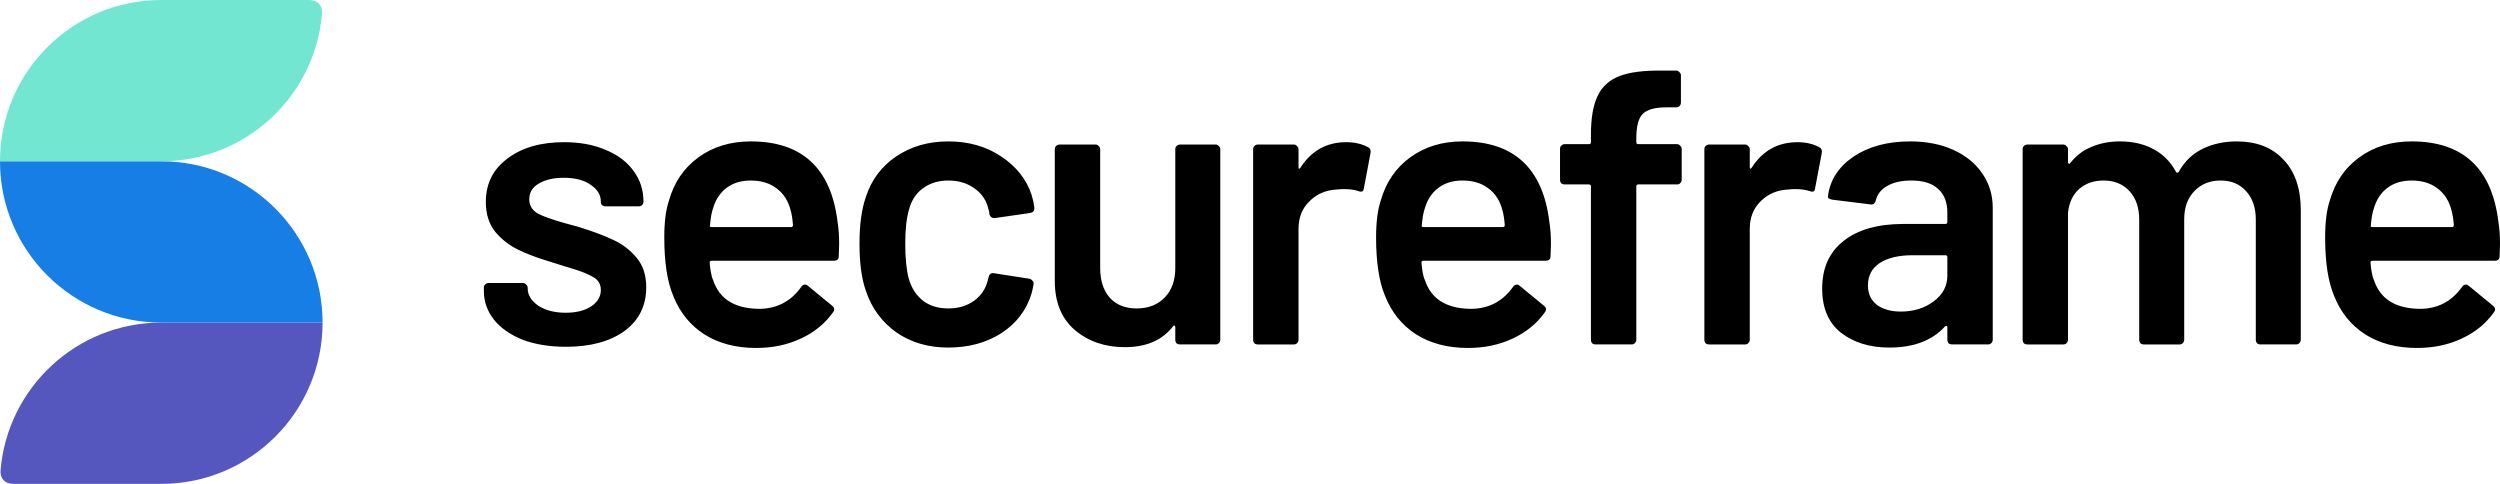 <svg height="384" viewBox="0 0 1984 384" width="1984" xmlns="http://www.w3.org/2000/svg"><g fill="none" fill-rule="evenodd"><path d="m0 0h1984v384h-1984z"/><path d="m595.785 112.213c40.775 0 63.748 21.318 68.922 63.955.828 5.174 1.242 10.97 1.242 17.386l-.312 9.624c0 2.484-1.24 3.725-3.725 3.725h-97.174c-1.035 0-1.552.517-1.552 1.552l.186 1.892c.032.306.065.606.099.902l.211 1.715c.037.276.074.547.112.813l.237 1.538c.531 3.203 1.181 5.573 1.949 7.111 4.968 14.902 17.076 22.457 36.324 22.664 13.731 0 24.704-5.516 32.919-16.548l.611-.838c.828-1.242 1.863-1.863 3.105-1.863.828 0 1.552.31 2.172.931l19.247 15.834c1.863 1.449 2.175 3.104.932 4.967-6.418 9.107-15.005 16.144-25.767 21.111-10.557 4.967-22.354 7.451-35.394 7.451-16.144 0-29.908-3.622-41.291-10.866-10.804-7.003-18.804-16.713-23.999-29.131l-.527-1.294c-4.761-11.177-7.141-26.7-7.141-46.569 0-12.004 1.242-21.732 3.725-29.183 4.139-14.488 11.901-25.872 23.285-34.151 11.591-8.486 25.458-12.729 41.602-12.729zm1318.05 0c40.775 0 63.75 21.318 68.922 63.955.828 5.174 1.242 10.97 1.242 17.386l-.31 9.624c0 2.484-1.242 3.725-3.725 3.725h-97.175c-1.035 0-1.552.517-1.552 1.552l.091.961.194 1.833.211 1.715.228 1.597c.552 3.588 1.243 6.209 2.071 7.865 4.968 14.902 17.075 22.457 36.322 22.664 13.732 0 24.706-5.516 32.919-16.548l.611-.838c.828-1.242 1.863-1.863 3.105-1.863.828 0 1.552.31 2.172.931l19.25 15.834c1.863 1.449 2.172 3.104.93 4.967-6.415 9.107-15.005 16.144-25.767 21.111-10.555 4.967-22.352 7.451-35.392 7.451-16.145 0-29.907-3.622-41.292-10.866-11.175-7.244-19.35-17.386-24.525-30.425-4.76-11.177-7.14-26.7-7.14-46.569 0-12.004 1.24-21.732 3.725-29.183 4.14-14.488 11.9-25.872 23.285-34.151 11.59-8.486 25.457-12.729 41.6-12.729zm-753.17 0c40.775 0 63.748 21.318 68.922 63.955.828 5.174 1.242 10.97 1.242 17.386l-.31 9.624c0 2.484-1.242 3.725-3.725 3.725h-97.175c-1.035 0-1.552.517-1.552 1.552l.091.961.194 1.833.211 1.715.228 1.597c.552 3.588 1.243 6.209 2.071 7.865 4.968 14.902 17.075 22.457 36.322 22.664 13.732 0 24.703-5.516 32.919-16.548l.611-.838c.828-1.242 1.863-1.863 3.105-1.863.828 0 1.552.31 2.172.931l19.25 15.834c1.863 1.449 2.172 3.104.93 4.967-6.415 9.107-15.005 16.144-25.767 21.111-10.555 4.967-22.352 7.451-35.392 7.451-16.145 0-29.907-3.622-41.292-10.866-11.175-7.244-19.35-17.386-24.525-30.425-4.76-11.177-7.14-26.7-7.14-46.569 0-12.004 1.24-21.732 3.725-29.183 4.14-14.488 11.9-25.872 23.285-34.151 11.59-8.486 25.457-12.729 41.6-12.729zm-408.092 0c16.145 0 30.218 4.036 42.222 12.108s19.973 18.214 23.905 30.425c1.035 3.312 1.76 6.623 2.175 9.935v.621c0 2.07-1.14 3.312-3.415 3.725l-27.942 4.036h-.62c-1.865 0-3.105-1.035-3.728-3.104 0-1.035-.102-1.863-.31-2.484-.412-1.656-.828-3.104-1.242-4.346-1.863-5.795-5.588-10.556-11.175-14.281-5.59-3.725-12.213-5.588-19.87-5.588-7.865 0-14.592 2.07-20.18 6.209-5.383 3.933-9.002 9.417-10.865 16.454-2.07 6.623-3.105 15.834-3.105 27.631 0 11.383.93 20.594 2.792 27.631 2.07 7.244 5.795 13.039 11.178 17.386 5.383 4.139 12.107 6.209 20.18 6.209 7.865 0 14.592-1.966 20.18-5.899 5.795-4.139 9.52-9.624 11.178-16.454.205-.414.31-.931.31-1.552.207-.207.31-.517.31-.931.584-2.337 1.902-3.392 3.954-3.163l28.333 4.405c1.035.207 1.863.724 2.485 1.552.828.621 1.137 1.552.93 2.794l-.543 2.792-.369 1.747-.336 1.449-.206.801c-.033.122-.066.239-.098.351-3.933 13.246-11.9 23.802-23.905 31.667-12.005 7.658-26.078 11.487-42.222 11.487-15.938 0-29.7-4.036-41.29-12.108-11.592-8.279-19.663-19.352-24.218-33.219-3.31-9.314-4.968-21.732-4.968-37.255 0-14.902 1.657-27.113 4.968-36.634 4.348-13.661 12.315-24.423 23.905-32.288 11.797-8.072 25.665-12.108 41.602-12.108zm763.36 0c13.04 0 24.525 2.277 34.46 6.83 9.935 4.553 17.593 10.866 22.975 18.938 5.38 7.865 8.072 16.868 8.072 27.01v104.625c0 1.035-.415 1.966-1.242 2.794-.62.621-1.45.931-2.482.931h-28.562c-1.035 0-1.968-.31-2.795-.931-.62-.828-.932-1.759-.932-2.794v-9.935c0-.621-.205-.931-.62-.931-.415-.207-.828-.103-1.242.31-10.14 11.177-24.837 16.765-44.085 16.765-15.523 0-28.355-3.933-38.498-11.797-9.935-7.865-14.902-19.559-14.902-35.082 0-16.144 5.59-28.666 16.765-37.566 11.385-9.107 27.323-13.66 47.812-13.66h33.218c1.035 0 1.552-.517 1.552-1.552v-7.451c0-8.072-2.38-14.281-7.14-18.628-4.76-4.553-11.9-6.83-21.422-6.83-7.865 0-14.28 1.449-19.247 4.346-4.76 2.691-7.763 6.52-9.002 11.487-.623 2.484-2.07 3.518-4.348 3.105l-30.115-3.725c-1.035-.207-1.965-.517-2.792-.931-.623-.621-.83-1.345-.623-2.173 1.655-12.625 8.383-22.974 20.18-31.046 12.005-8.072 27.01-12.108 45.017-12.108zm-646.55 2.484c1.035 0 1.863.414 2.485 1.242.828.621 1.242 1.449 1.242 2.484v94.38c0 9.728 2.482 17.489 7.45 23.285 5.175 5.795 12.315 8.693 21.422 8.693 9.312 0 16.765-2.898 22.352-8.693s8.383-13.557 8.383-23.285v-94.38c0-1.035.31-1.863.93-2.484.83-.828 1.76-1.242 2.795-1.242h28.253c1.035 0 1.863.414 2.482 1.242.83.621 1.242 1.449 1.242 2.484v151.194c0 1.035-.412 1.966-1.242 2.794-.62.621-1.448.931-2.482.931h-28.253c-1.035 0-1.965-.31-2.795-.931-.62-.828-.93-1.759-.93-2.794v-9.935c0-.621-.207-1.035-.62-1.242-.415-.207-.83 0-1.242.621-8.488 10.97-21.215 16.454-38.188 16.454-15.73 0-28.975-4.553-39.737-13.66-10.557-9.107-15.835-22.043-15.835-38.807v-104.625c0-1.035.31-1.863.932-2.484.828-.828 1.758-1.242 2.792-1.242zm-421.738-1.863c12.076 0 22.733 1.894 31.969 5.681l1.251.528c9.521 3.933 16.868 9.521 22.043 16.765 5.174 7.037 7.761 15.109 7.761 24.216 0 1.035-.414 1.966-1.242 2.794-.621.621-1.449.931-2.483.931h-26.389c-1.035 0-1.966-.31-2.794-.931-.621-.828-.931-1.759-.931-2.794 0-5.381-2.691-9.831-8.072-13.35-5.174-3.725-12.315-5.588-21.422-5.588-8.072 0-14.695 1.552-19.869 4.657-4.968 2.898-7.451 7.037-7.451 12.418 0 4.967 2.38 8.796 7.141 11.487.368.184.754.37 1.157.557l1.262.567c.438.191.894.383 1.368.577l1.474.588 1.579.598 1.685.608 1.79.618 1.896.629 2.002.639c.342.107.689.215 1.04.323l2.16.654 2.266.664 2.371.675 2.477.685 6.83 1.863c10.97 3.312 20.18 6.726 27.631 10.245 7.451 3.312 13.764 8.072 18.938 14.281 5.174 6.002 7.761 13.867 7.761 23.595 0 14.695-5.795 26.286-17.386 34.772-11.591 8.279-27.01 12.418-46.258 12.418-13.039 0-24.526-1.863-34.461-5.588-9.728-3.933-17.282-9.21-22.664-15.834-5.381-6.83-8.072-14.385-8.072-22.663v-2.794c0-1.035.31-1.863.931-2.484.828-.828 1.759-1.242 2.794-1.242h27.32c1.035 0 1.863.414 2.484 1.242.828.621 1.242 1.449 1.242 2.484v.621c0 5.174 2.794 9.728 8.383 13.66 5.795 3.725 13.039 5.588 21.732 5.588 8.279 0 15.005-1.656 20.18-4.967 5.174-3.519 7.761-7.865 7.761-13.04 0-4.76-2.173-8.279-6.52-10.556-1.552-.931-3.483-1.877-5.792-2.838l-1.595-.642c-.55-.215-1.12-.43-1.708-.647l-1.82-.651c-.313-.109-.63-.218-.952-.327l-1.988-.658-2.1-.662c-.359-.111-.723-.222-1.092-.333l-2.268-.668c-.387-.112-.779-.224-1.176-.336l-11.797-3.725c-10.556-3.104-19.456-6.416-26.7-9.935-7.244-3.518-13.35-8.279-18.317-14.281-4.967-6.209-7.451-14.074-7.451-23.595 0-14.488 5.692-25.975 17.075-34.461 11.384-8.693 26.389-13.039 45.017-13.039zm1327.355-.621c15.529 0 27.716 4.618 36.563 13.853l.692.739c9.107 9.521 13.66 22.87 13.66 40.049v102.763c0 1.035-.415 1.966-1.242 2.794-.62.621-1.448.931-2.482.931h-28.253c-1.035 0-1.968-.31-2.795-.931-.62-.828-.93-1.759-.93-2.794v-95.311c0-9.521-2.587-17.076-7.763-22.664-4.968-5.588-11.693-8.383-20.18-8.383-8.485 0-15.42 2.794-20.8 8.383-5.383 5.588-8.072 13.039-8.072 22.353v95.622c0 1.035-.415 1.966-1.242 2.794-.62.621-1.448.931-2.482.931h-28.253c-1.035 0-1.965-.31-2.795-.931-.62-.828-.93-1.759-.93-2.794v-95.311c0-9.521-2.587-17.076-7.763-22.664s-12.005-8.383-20.49-8.383c-7.865 0-14.385 2.277-19.56 6.83-4.965 4.553-7.865 10.762-8.693 18.628v100.9c0 1.035-.412 1.966-1.24 2.794-.623.621-1.45.931-2.485.931h-28.562c-1.035 0-1.965-.31-2.792-.931-.623-.828-.932-1.759-.932-2.794v-151.194c0-1.035.31-1.863.932-2.484.828-.828 1.758-1.242 2.792-1.242h28.562c1.035 0 1.863.414 2.485 1.242.828.621 1.24 1.449 1.24 2.484v10.245c0 .621.207 1.035.623 1.242.412.207.828 0 1.24-.621 4.555-5.795 10.143-10.038 16.765-12.729 6.83-2.898 14.385-4.346 22.665-4.346 10.143 0 19.04 2.07 26.7 6.209 7.657 4.139 13.555 10.142 17.695 18.007.623.828 1.345.828 2.172 0 4.555-8.279 10.867-14.385 18.94-18.317 8.07-3.933 17.075-5.899 27.01-5.899zm-706.607.621c6.625 0 12.42 1.345 17.387 4.036 1.655.828 2.275 2.38 1.863 4.657l-5.277 27.942c-.207 2.484-1.657 3.208-4.348 2.173-3.105-1.035-6.728-1.552-10.865-1.552l-.789.003-1.466.025-1.317.05c-1.035.052-1.914.129-2.638.233-8.693.414-15.938 3.518-21.733 9.314-5.795 5.588-8.693 12.936-8.693 22.043v87.86c0 1.035-.415 1.966-1.242 2.794-.62.621-1.448.931-2.482.931h-28.562c-1.035 0-1.968-.31-2.795-.931-.62-.828-.93-1.759-.93-2.794v-151.194c0-1.035.31-1.863.93-2.484.828-.828 1.76-1.242 2.795-1.242h28.562c1.035 0 1.863.414 2.482 1.242.828.621 1.242 1.449 1.242 2.484v13.971c0 .828.102 1.345.31 1.552.415 0 .828-.31 1.242-.931 8.693-13.454 20.8-20.18 36.322-20.18zm250.995-56.814h10.867c1.035 0 1.863.414 2.482 1.242.83.621 1.242 1.449 1.242 2.484v21.732c0 1.035-.412 1.966-1.242 2.794-.62.621-1.448.931-2.482.931h-8.072c-8.9 0-15.11 1.759-18.628 5.278-3.312 3.518-4.968 9.935-4.968 19.248v3.105c0 1.035.517 1.552 1.552 1.552h30.735c1.035 0 1.863.414 2.485 1.242.828.621 1.24 1.449 1.24 2.484v24.526c0 1.035-.412 1.966-1.24 2.794-.623.621-1.45.931-2.485.931h-30.735c-1.035 0-1.552.517-1.552 1.552v121.701c0 1.035-.412 1.966-1.242 2.794-.62.621-1.448.931-2.482.931h-28.562c-1.035 0-1.968-.31-2.795-.931-.62-.828-.93-1.759-.93-2.794v-121.701c0-1.035-.517-1.552-1.552-1.552h-19.25c-1.035 0-1.965-.31-2.792-.931-.623-.828-.932-1.759-.932-2.794v-24.526c0-1.035.31-1.863.932-2.484.828-.828 1.758-1.242 2.792-1.242h19.25c1.035 0 1.552-.517 1.552-1.552v-5.588c0-13.454 1.758-23.802 5.277-31.046 3.518-7.451 9.312-12.729 17.385-15.833 8.072-3.105 19.455-4.553 34.15-4.346zm107.103 56.814c6.622 0 12.42 1.345 17.385 4.036 1.657.828 2.277 2.38 1.865 4.657l-5.28 27.942c-.205 2.484-1.655 3.208-4.345 2.173-3.105-1.035-6.728-1.552-10.867-1.552l-.788.003-1.465.025-1.316.05c-1.035.052-1.914.129-2.638.233-8.693.414-15.938 3.518-21.733 9.314-5.795 5.588-8.693 12.936-8.693 22.043v87.86c0 1.035-.415 1.966-1.242 2.794-.62.621-1.45.931-2.485.931h-28.56c-1.035 0-1.968-.31-2.795-.931-.623-.828-.932-1.759-.932-2.794v-151.194c0-1.035.31-1.863.932-2.484.828-.828 1.76-1.242 2.795-1.242h28.56c1.035 0 1.865.414 2.485 1.242.828.621 1.242 1.449 1.242 2.484v13.971c0 .828.102 1.345.31 1.552.412 0 .828-.31 1.242-.931 8.693-13.454 20.8-20.18 36.322-20.18zm117.382 89.723h-26.078c-10.97 0-19.663 2.07-26.08 6.209-6.207 4.139-9.312 10.038-9.312 17.696 0 6.623 2.38 11.797 7.14 15.523 4.968 3.518 11.28 5.278 18.938 5.278 10.143 0 18.835-2.691 26.08-8.072 7.245-5.381 10.865-12.211 10.865-20.491v-14.592c0-1.035-.517-1.552-1.552-1.552zm-948.087-59.298c-7.658 0-14.074 1.966-19.248 5.899-4.967 3.725-8.486 9.004-10.556 15.834-1.242 3.518-2.07 8.072-2.483 13.66-.414 1.035 0 1.552 1.242 1.552h63.023c1.035 0 1.552-.517 1.552-1.552-.414-5.174-1.035-9.107-1.863-11.797-1.863-7.451-5.588-13.246-11.177-17.386-5.381-4.139-12.211-6.209-20.491-6.209zm564.88 0c-7.657 0-14.072 1.966-19.247 5.899-4.968 3.725-8.485 9.004-10.555 15.834-1.242 3.518-2.07 8.072-2.485 13.66-.412 1.035 0 1.552 1.242 1.552h63.023c1.035 0 1.552-.517 1.552-1.552l-.176-2.003-.199-1.871c-.035-.301-.071-.596-.108-.886l-.232-1.672c-.324-2.141-.707-3.93-1.148-5.365-1.863-7.451-5.588-13.246-11.178-17.386-5.38-4.139-12.21-6.209-20.49-6.209zm753.17 0c-7.657 0-14.072 1.966-19.247 5.899-4.968 3.725-8.485 9.004-10.555 15.834-1.242 3.518-2.07 8.072-2.485 13.66-.412 1.035 0 1.552 1.242 1.552h63.023c1.035 0 1.552-.517 1.552-1.552l-.176-2.003-.199-1.871c-.035-.301-.071-.596-.108-.886l-.232-1.672c-.324-2.141-.707-3.93-1.148-5.365-1.863-7.451-5.588-13.246-11.175-17.386-5.383-4.139-12.213-6.209-20.492-6.209z" fill="#000"/><path d="m.438 373.333c5.42-65.701 60.461-117.333 127.562-117.333h128c0 70.691-57.307 128-128 128h-117.333c-6.667 0-10.667-4-10.229-10.667z" fill="#5656bf"/><path d="m128 256c-70.691 0-128-57.308-128-128h128c70.691 0 128 57.308 128 128z" fill="#177ee5"/><path d="m0 128c0-70.691 57.308-128 128-128h117.333c5.333 0 10.835 3.313 10.229 10.667-5.42 65.701-60.462 117.333-127.562 117.333z" fill="#73e6d2"/></g></svg>